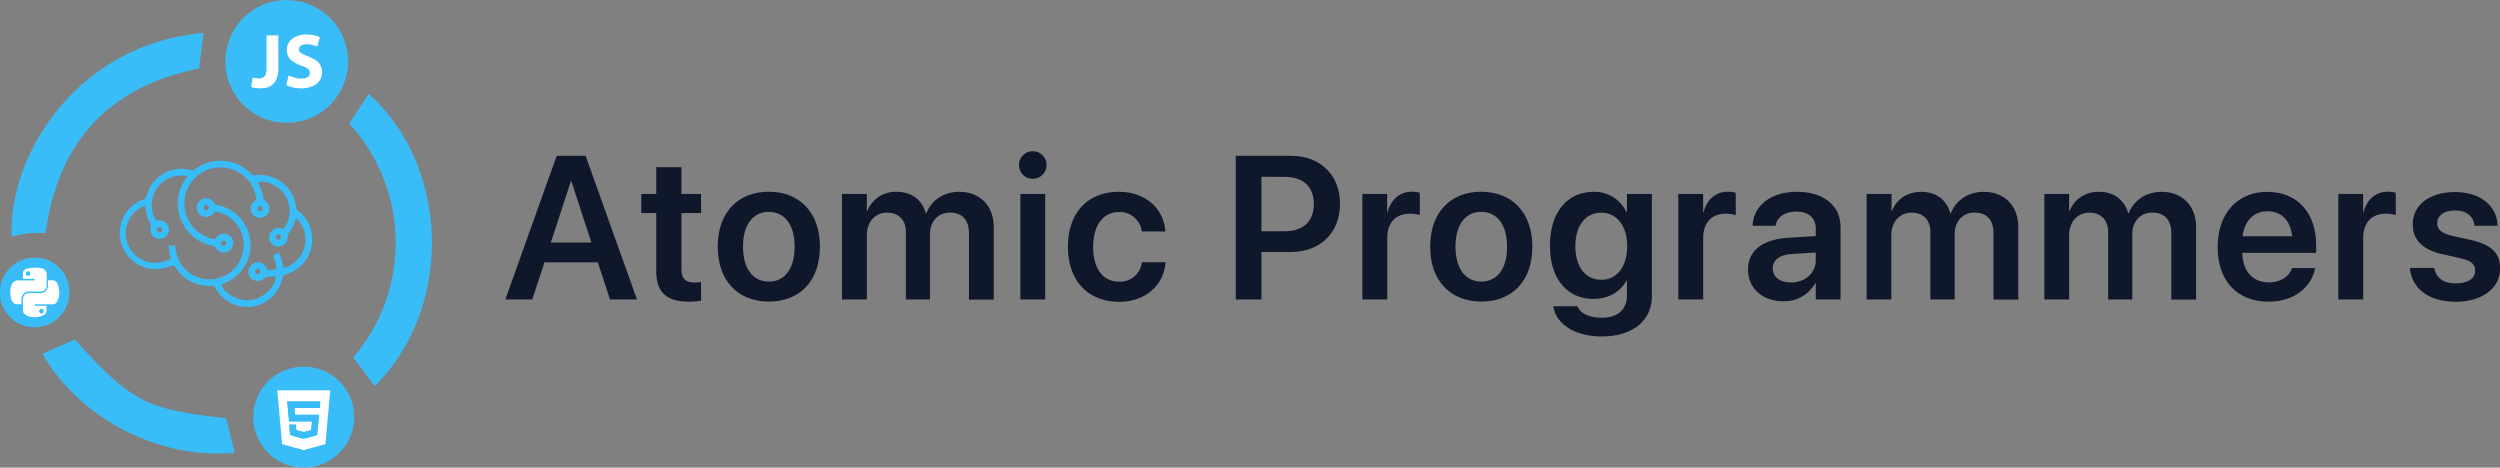 <svg xmlns="http://www.w3.org/2000/svg" viewBox="0 0 1029.59 192.58"><rect x="0" y="0" width="1029.59" height="192.58" fill="#808080" stroke="none"/><defs><style>.cls-1{fill:#38bdf8;}.cls-2{fill:#fff;}.cls-3{fill:#0f172a;}</style></defs><g id="Layer_2" data-name="Layer 2"><g id="Layer_1-2" data-name="Layer 1"><path class="cls-1" d="M71.61,109.19a44.53,44.53,0,0,1-5.13,1.49,14.83,14.83,0,0,1-7.79-28.44,2.58,2.58,0,0,0,1.78-1.91A14.72,14.72,0,0,1,75.11,69.51a22.11,22.11,0,0,1,3.69.57,1.56,1.56,0,0,0,1.41-.28,17.48,17.48,0,0,1,23.36,1.88,1.59,1.59,0,0,0,1.54.51,14.88,14.88,0,0,1,16.83,13.25,1.94,1.94,0,0,0,.88,1.41,14.91,14.91,0,0,1,.94,22.75,14.09,14.09,0,0,1-6.22,3.4,1.35,1.35,0,0,0-1.14,1.24,14.9,14.9,0,0,1-27.66,4.48,1.6,1.6,0,0,0-1.69-1c-6.55.18-11.54-2.6-15.1-8A5.64,5.64,0,0,0,71.61,109.19Zm19.59,8c1.56,4.24,7.68,7.23,12.74,6.26s9.66-5.65,9.54-9.61c-.94,0-1.89.15-2.83.14a2.52,2.52,0,0,0-1.94.76,3.57,3.57,0,0,1-4.1.67,3.61,3.61,0,0,1-2.29-3.24,3.66,3.66,0,0,1,2-3.66,3.84,3.84,0,0,1,5.39,1.82c.18.38.19.91.82.86l3.3-.21a12.1,12.1,0,0,0-1.52-5.66l2.44-1.4c.46,1.15.93,2.14,1.26,3.18s.52,2.12.77,3.18c3.76-.46,7.72-4.55,8.72-8.91,1.18-5.09-1.31-9.94-3.63-11.44A32.28,32.28,0,0,1,120.76,93a19.26,19.26,0,0,1-1.66,2.85,3.15,3.15,0,0,0-.64,1.9,3.71,3.71,0,0,1-4.21,3.76,3.84,3.84,0,1,1,1.37-7.54c.38.1.75.24,1.1.35A12,12,0,0,0,117,79.87c-2.5-3.49-7.91-5.91-10.79-4.77a19.07,19.07,0,0,1,2.22,6.65,1.6,1.6,0,0,0,.71.87A3.91,3.91,0,0,1,110.79,87a3.87,3.87,0,0,1-7.34.18,3.75,3.75,0,0,1,1.5-4.46,1.11,1.11,0,0,0,.54-1.35,14.88,14.88,0,1,0-17.86,17,1.2,1.2,0,0,0,1.46-.53,3.77,3.77,0,0,1,5.28-.9,3.71,3.71,0,0,1,1.58,4,3.78,3.78,0,0,1-3.13,3,3.72,3.72,0,0,1-3.88-1.74,1.92,1.92,0,0,0-1.43-1,17.68,17.68,0,0,1-11-27.65c.21-.29.41-.59.7-1A6.93,6.93,0,0,0,76,72.31a23.08,23.08,0,0,0-3.73.19,12.14,12.14,0,0,0-8.38,17.57,1.23,1.23,0,0,0,1.37.81,4.37,4.37,0,0,1,1.83.2,3.79,3.79,0,0,1,2.25,4.78,3.94,3.94,0,0,1-4.74,2.41,3.74,3.74,0,0,1-2.54-4.53,2.4,2.4,0,0,0-.31-2A13.77,13.77,0,0,1,60,86a11.36,11.36,0,0,0-.24-1.28A5.8,5.8,0,0,0,59,85,12,12,0,0,0,51.8,96a12.2,12.2,0,0,0,7.88,11.44,12.07,12.07,0,0,0,9.94-.55c.59-.3.82-.62.56-1.3a7.9,7.9,0,0,1-.42-1.82c-.12-.88-.17-1.78-.26-2.66h2.69c0,.27.06.45.07.63a14.07,14.07,0,1,0,17.3-14.47,1.3,1.3,0,0,0-1.65.56,3.68,3.68,0,0,1-4.43,1.26,3.84,3.84,0,0,1,.32-7.28,3.71,3.71,0,0,1,4.3,1.63,2,2,0,0,0,1.45,1,16.83,16.83,0,0,1,2.87,32.22ZM66.83,94.59a1.1,1.1,0,0,0-1.14-1.09,1.17,1.17,0,0,0-1.06,1.07,1.14,1.14,0,0,0,1.1,1.14A1.08,1.08,0,0,0,66.83,94.59Zm48.9,3.11a1.07,1.07,0,1,0-1.08,1A1.12,1.12,0,0,0,115.73,97.7Zm-9.55,15.19a1.06,1.06,0,0,0-.05-2.12,1.08,1.08,0,0,0-1,1.09A1.06,1.06,0,0,0,106.18,112.89ZM84.9,86.56a1.06,1.06,0,0,0,0-2.12,1.06,1.06,0,1,0,0,2.12Zm23.24-.66a1.06,1.06,0,0,0-1.07-1,1.06,1.06,0,0,0,.05,2.12A1,1,0,0,0,108.14,85.9Zm-14.9,14.24a1.11,1.11,0,0,0-1.06-1.06,1.06,1.06,0,1,0,0,2.11A1.11,1.11,0,0,0,93.24,100.14Z"/><path class="cls-1" d="M145.47,147.22a72.57,72.57,0,0,0-1.64-96.33l8-12.26c32.76,29.23,35.75,87,2.53,120.42Z"/><path class="cls-1" d="M83.84,13.57c-.64,5-1.25,9.71-1.88,14.65C45.08,35.67,23.87,58.19,18.78,96a71.43,71.43,0,0,0-7.16.05,65.14,65.14,0,0,0-6.83,1.4C3.43,63.3,32.23,18,83.84,13.57Z"/><path class="cls-1" d="M93.11,172.26c1.27,5,2.43,9.57,3.58,14.14-29.15,3.17-63.36-12.88-79.23-40.71l13.33-5.88C54.1,165.52,59.94,168.57,93.11,172.26Z"/><path class="cls-1" d="M117.67,0h.79l.29.05c.9.07,1.8.12,2.7.22a20.74,20.74,0,0,1,4.27.94,25.3,25.3,0,0,1,17.6,23.15c0,.17,0,.34.06.51v.89c0,.48-.08,1-.11,1.45A23.48,23.48,0,0,1,142.7,31a24.64,24.64,0,0,1-5.26,10.51,25,25,0,0,1-17.85,9,25.1,25.1,0,0,1-8.39-.9A25.25,25.25,0,0,1,93,22.36a24.2,24.2,0,0,1,1-4.62A25,25,0,0,1,104.29,4.12,24.49,24.49,0,0,1,117.08.06C117.28.05,117.47,0,117.67,0ZM104.09,11.46c0,.52.08,1,.13,1.5.07.86.15,1.72.23,2.58l.21,2.43c.08.84.16,1.67.23,2.51s.14,1.65.22,2.48.15,1.67.23,2.5l.21,2.48c.08.83.16,1.66.23,2.48L106,32.9c.11,1.19.23,2.38.33,3.56s.21,2.16.29,3.25a.32.32,0,0,0,.29.34l10.95,3a.81.81,0,0,0,.38,0l4-1.1,7-1.94c.17,0,.27-.1.28-.32,0-.57.1-1.15.15-1.72l.24-2.55c.07-.81.13-1.62.21-2.43s.15-1.74.23-2.61l.21-2.38.24-2.6c.07-.8.13-1.59.21-2.39s.15-1.7.23-2.55l.21-2.43c.09-1,.19-2,.28-3.05L132,12.4c0-.31,0-.62.07-.94Z"/><path class="cls-1" d="M110.44,29.51h3.15c.2,0,.3,0,.32.28,0,.81.14,1.62.21,2.43a.26.26,0,0,0,.23.26l3.55,1a.73.73,0,0,0,.36,0l3.47-.94a.31.31,0,0,0,.28-.31c0-.64.11-1.28.17-1.91l.18-2s0-.1,0-.14c0-.22,0-.28-.27-.28H110.57c-.21,0-.3,0-.31-.27-.08-1-.19-2-.28-3.05l-.21-2.41c-.07-.84-.16-1.68-.23-2.52s-.13-1.48-.19-2.23h17.42c0,.37,0,.74-.09,1.1-.05.65-.12,1.29-.18,1.94,0,.37,0,.37-.4.37H113.47c-.4,0-.38,0-.34.4.08.79.15,1.59.22,2.38,0,.23,0,.46.06.69,0,.07.11.13.19.17a.81.81,0,0,0,.22,0h12.32c0,.44-.06.84-.1,1.25l-.18,2-.24,2.58c-.07.79-.14,1.57-.2,2.36s-.13,1.59-.22,2.38c0,.08-.15.18-.24.21L122,36l-3.71,1a.86.86,0,0,1-.45,0l-6.65-1.83c-.2,0-.26-.14-.28-.35-.08-1-.18-2-.27-3C110.56,31,110.5,30.29,110.44,29.51Z"/><circle class="cls-1" cx="118.06" cy="25.75" r="21.04"/><path class="cls-2" d="M118.86,31.1c.76.28,1.48.57,2.21.79a9.35,9.35,0,0,0,4.23.39,4.13,4.13,0,0,0,1.24-.42,2.08,2.08,0,0,0,.35-3.42,6.57,6.57,0,0,0-2.28-1.2,15.29,15.29,0,0,1-3.9-1.89,5.59,5.59,0,0,1-2.55-5.57,5.93,5.93,0,0,1,3.74-4.7,11,11,0,0,1,5.41-.82,12,12,0,0,1,4.09.93l.25.12s0,0,.07.08l-1.08,3.77c-.74-.23-1.44-.49-2.16-.66a7.44,7.44,0,0,0-3.63-.1,2.07,2.07,0,0,0-1.68,1.42,1.62,1.62,0,0,0,.71,1.94A16.09,16.09,0,0,0,126.33,23a23.05,23.05,0,0,1,3.38,1.57,5.8,5.8,0,0,1,2.89,5.56,6,6,0,0,1-3.7,5.29,11.83,11.83,0,0,1-5.88.92,13.88,13.88,0,0,1-4.69-1.08c-.46-.19-.45-.2-.33-.7C118.29,33.41,118.57,32.26,118.86,31.1Z"/><path class="cls-2" d="M109.8,14.58h4.82c0,.14,0,.26,0,.38q0,6.59,0,13.17a11.69,11.69,0,0,1-.65,4.18,5.9,5.9,0,0,1-5,3.91,12.45,12.45,0,0,1-5-.2c-.5-.11-.51-.12-.44-.62.14-1,.29-2.1.44-3.15,0-.09,0-.17,0-.24.72.1,1.42.23,2.12.28a5.16,5.16,0,0,0,1.47-.1,2.67,2.67,0,0,0,2.07-2.48,10.6,10.6,0,0,0,.14-1.78q0-6.43,0-12.86Z"/><path class="cls-1" d="M14.1,106.1h.45l.16,0,1.53.12a11.77,11.77,0,0,1,2.42.54,14.08,14.08,0,0,1,7,4.94,14,14,0,0,1,2.95,8.17c0,.09,0,.19,0,.29v.5c0,.27-.05.55-.06.82a13.11,13.11,0,0,1-.33,2.16,14,14,0,0,1-3,6,14.18,14.18,0,0,1-10.11,5.1,13.13,13.13,0,0,1-2.26,0,13.85,13.85,0,0,1-2.49-.47,14.2,14.2,0,0,1-7.86-5.59A14,14,0,0,1,0,121.32a14.23,14.23,0,0,1,.63-5.17,14.18,14.18,0,0,1,5.86-7.72,14,14,0,0,1,7.25-2.29Zm-7.69,6.49c0,.3,0,.58.07.85,0,.49.09,1,.13,1.46s.08.92.13,1.38l.12,1.42c0,.47.09.94.13,1.4s.08,1,.13,1.42l.12,1.41c0,.47.09.93.13,1.4l.12,1.41c.06.67.12,1.34.19,2s.11,1.23.16,1.84a.18.18,0,0,0,.16.19l6.2,1.72a.41.41,0,0,0,.22,0l2.26-.62,4-1.1a.18.18,0,0,0,.17-.18c0-.32.05-.65.08-1,0-.48.09-1,.13-1.45l.12-1.38c.05-.49.09-1,.14-1.47s.07-.9.11-1.35.09-1,.14-1.47l.12-1.35c0-.48.09-1,.13-1.45l.12-1.37c.05-.58.11-1.15.16-1.73s.09-1,.13-1.49c0-.17,0-.34,0-.53Z"/><path class="cls-1" d="M10,122.82h1.79c.11,0,.17,0,.18.15,0,.46.08.92.12,1.38a.14.14,0,0,0,.13.14c.67.18,1.34.37,2,.54a.5.5,0,0,0,.21,0l2-.53c.1,0,.15-.07.16-.18l.09-1.08c0-.38.07-.76.11-1.14a.28.28,0,0,1,0-.09c0-.12,0-.15-.16-.15H10.08c-.12,0-.17,0-.18-.16,0-.57-.1-1.15-.15-1.72l-.12-1.36c-.05-.48-.09-1-.13-1.44s-.07-.83-.11-1.26h9.86c0,.21,0,.42-.05.63,0,.36-.07.73-.1,1.09,0,.21,0,.21-.22.21H11.72c-.22,0-.21,0-.19.23.05.45.08.9.12,1.35,0,.13,0,.26,0,.39s.06.07.1.09a.29.29,0,0,0,.13,0h7l-.06.7c0,.37-.07.74-.1,1.12s-.09,1-.14,1.46-.08.89-.11,1.33l-.12,1.35s-.09.1-.14.12l-1.68.47-2.1.57a.57.57,0,0,1-.26,0l-3.77-1c-.11,0-.14-.08-.15-.2,0-.57-.11-1.15-.16-1.72C10.08,123.67,10,123.26,10,122.82Z"/><circle class="cls-1" cx="14.32" cy="120.69" r="11.91"/><path class="cls-2" d="M14.89,110.2l.49,0c.55.07,1.09.11,1.62.23A2.78,2.78,0,0,1,19,112a2.14,2.14,0,0,1,.22,1c0,1.56,0,3.11,0,4.66A2.38,2.38,0,0,1,18,119.74a2.58,2.58,0,0,1-1.33.33H12a3,3,0,0,0-2.64,1.37,3,3,0,0,0-.52,1.67v2.21H8.77c-.6,0-1.2,0-1.81,0a2.19,2.19,0,0,1-1.75-1,4.33,4.33,0,0,1-.65-1.51A8.89,8.89,0,0,1,4.24,120a8,8,0,0,1,.54-2.7,2.85,2.85,0,0,1,2.63-1.83c.71,0,1.42,0,2.13,0h4.75v-.62H9.61c-.17,0-.17,0-.17-.17,0-.61,0-1.22,0-1.83a3,3,0,0,1,.11-.9,1.64,1.64,0,0,1,1.11-1.16,8,8,0,0,1,1.59-.38c.5-.06,1-.1,1.5-.15h1.13Zm-3.33,3.36a.93.93,0,1,0-.9-.92A.92.92,0,0,0,11.56,113.56Z"/><path class="cls-2" d="M19.79,115.43h1.77a2.16,2.16,0,0,1,1.38.43,2.74,2.74,0,0,1,.82,1.14,10.42,10.42,0,0,1,.66,3.93,7.32,7.32,0,0,1-1.07,3.52,1.84,1.84,0,0,1-1.57.88c-.61,0-1.22,0-1.82,0H14.34v.6h4.82v.13c0,.61,0,1.22,0,1.83a1.89,1.89,0,0,1-.48,1.28,3.07,3.07,0,0,1-1.29.88,8.46,8.46,0,0,1-2.37.57,7.82,7.82,0,0,1-3.79-.58,4,4,0,0,1-1.22-.81,1.9,1.9,0,0,1-.57-1.44v-4.6A2.54,2.54,0,0,1,9.73,122a2.35,2.35,0,0,1,1.86-1.27,11.23,11.23,0,0,1,1.42,0H16.7a3.15,3.15,0,0,0,3.05-2.62,3.87,3.87,0,0,0,0-.48c0-.68,0-1.36,0-2Zm-3.65,12.68a.92.92,0,1,0,1.83,0,.92.92,0,0,0-.91-.92A.9.9,0,0,0,16.14,128.11Z"/><path class="cls-1" d="M124.75,151h.65l.24,0c.74.06,1.48.1,2.22.18a17.63,17.63,0,0,1,3.51.78,20.56,20.56,0,0,1,10.19,7.17A20.34,20.34,0,0,1,145.82,171c0,.14,0,.28.05.42v.73l-.09,1.19a18.45,18.45,0,0,1-.47,3.14,20.17,20.17,0,0,1-4.32,8.64,20.49,20.49,0,0,1-14.66,7.4,18.94,18.94,0,0,1-3.28-.07,20.14,20.14,0,0,1-3.61-.67,20.82,20.82,0,0,1-15.1-18.72,20.81,20.81,0,0,1,.11-3.7,19.53,19.53,0,0,1,.81-3.79,20.61,20.61,0,0,1,8.5-11.2,20.28,20.28,0,0,1,10.51-3.33A3.91,3.91,0,0,0,124.75,151Zm-11.15,9.42c0,.43.07.83.1,1.23.07.71.13,1.41.19,2.12l.18,2c.06.68.13,1.37.19,2.05l.18,2,.18,2.06c.07.68.12,1.36.18,2s.13,1.35.19,2,.11,1.36.17,2c.09,1,.19,2,.28,2.93s.16,1.77.23,2.66a.26.26,0,0,0,.24.28l9,2.49a.58.58,0,0,0,.32,0q1.64-.43,3.27-.9l5.76-1.59c.14,0,.22-.08.23-.26,0-.47.08-.94.12-1.41.07-.7.13-1.4.2-2.1s.11-1.33.17-2,.13-1.43.19-2.14.12-1.3.17-1.95.13-1.43.2-2.14.11-1.31.17-2,.13-1.4.19-2.1l.18-2c.07-.84.15-1.67.23-2.51s.13-1.43.19-2.15l.06-.77Z"/><path class="cls-1" d="M118.81,175.26h2.59c.17,0,.25,0,.26.23,0,.67.12,1.33.18,2a.21.21,0,0,0,.19.21l2.91.78a.61.61,0,0,0,.3,0l2.85-.76a.26.26,0,0,0,.23-.26c0-.53.09-1.05.14-1.57l.15-1.66a.49.49,0,0,1,0-.12c0-.18,0-.23-.22-.23h-9.48c-.17,0-.24,0-.26-.23-.06-.83-.14-1.67-.22-2.5-.06-.66-.11-1.32-.17-2s-.13-1.38-.19-2.08-.11-1.2-.16-1.82h14.31c0,.3,0,.6-.07.9,0,.53-.11,1.06-.15,1.59,0,.31,0,.31-.33.31H121.31c-.33,0-.32,0-.28.33.06.65.12,1.3.17,2,0,.19,0,.38.06.57s.09.11.15.13.12,0,.18,0h10.12c0,.36-.05.69-.08,1l-.15,1.62c-.06.7-.13,1.41-.19,2.12s-.12,1.29-.17,1.93-.11,1.31-.18,2a.32.32,0,0,1-.2.17l-2.44.68-3,.83a.81.81,0,0,1-.38,0l-5.46-1.5a.28.28,0,0,1-.23-.29c-.06-.83-.15-1.67-.22-2.5C118.92,176.49,118.87,175.89,118.81,175.26Z"/><circle class="cls-1" cx="125.07" cy="172.17" r="17.28"/><path class="cls-2" d="M114.18,160.76H136c0,.25,0,.49-.05.73-.06.68-.12,1.36-.19,2s-.14,1.58-.22,2.38c-.05.63-.1,1.26-.16,1.89l-.18,2c-.06.62-.11,1.24-.17,1.86l-.18,2c-.06.62-.11,1.24-.16,1.86s-.13,1.36-.19,2-.11,1.27-.16,1.9-.12,1.33-.19,2c0,.44-.09.89-.11,1.34,0,.17-.09.21-.23.25l-5.46,1.51-3.12.86a.61.61,0,0,1-.3,0l-8.55-2.36a.26.26,0,0,1-.22-.27c-.07-.85-.15-1.69-.23-2.53s-.17-1.85-.25-2.78c-.06-.65-.11-1.29-.17-1.94l-.18-1.93c-.06-.65-.11-1.3-.17-1.94l-.18-2c0-.64-.11-1.29-.16-1.93l-.18-2c-.06-.63-.11-1.27-.17-1.9l-.18-2C114.24,161.55,114.21,161.16,114.18,160.76Zm4.95,14.09c.06.61.1,1.18.15,1.74.07.8.16,1.59.22,2.38a.26.26,0,0,0,.21.28l5.2,1.42a.69.69,0,0,0,.35,0c1-.25,1.93-.52,2.9-.79l2.31-.64c.08,0,.19-.1.19-.17.07-.61.12-1.24.17-1.86s.11-1.22.16-1.84.12-1.34.19-2c0-.51.09-1,.14-1.53,0-.32.05-.64.08-1h-9.63a.49.49,0,0,1-.17,0c-.06,0-.13-.08-.14-.13a4.93,4.93,0,0,1,0-.54c-.06-.62-.11-1.24-.17-1.86,0-.31,0-.31.27-.31h9.86c.3,0,.29,0,.31-.29,0-.51.1-1,.14-1.51,0-.29,0-.58.07-.86h-13.6c0,.58.09,1.16.14,1.73s.13,1.32.19,2,.1,1.25.16,1.88c.07.79.16,1.58.21,2.38,0,.18.08.21.25.21h9c.17,0,.24,0,.21.21a.49.49,0,0,0,0,.12l-.15,1.57c0,.5-.09,1-.13,1.5a.25.25,0,0,1-.21.24l-2.72.73a.66.66,0,0,1-.28,0l-2.77-.74A.21.21,0,0,1,122,177c-.05-.63-.12-1.26-.17-1.9,0-.19-.08-.21-.24-.21-.67,0-1.34,0-2,0Z"/><path class="cls-1" d="M119.13,174.85h.46c.67,0,1.34,0,2,0,.16,0,.23,0,.24.21,0,.64.12,1.27.17,1.9a.21.21,0,0,0,.18.21l2.77.74a.66.66,0,0,0,.28,0l2.72-.73a.25.25,0,0,0,.21-.24c0-.5.09-1,.13-1.5l.15-1.57a.49.49,0,0,1,0-.12c0-.17,0-.21-.21-.21h-9c-.17,0-.23,0-.25-.21,0-.8-.14-1.59-.21-2.38-.06-.63-.11-1.25-.16-1.88s-.13-1.32-.19-2-.09-1.15-.14-1.73h13.6c0,.28,0,.57-.07.86,0,.5-.1,1-.14,1.51,0,.29,0,.29-.31.29h-9.86c-.32,0-.3,0-.27.31.06.62.11,1.24.17,1.86a4.93,4.93,0,0,0,0,.54c0,.05.08.1.14.13a.49.49,0,0,0,.17,0h9.63c0,.34-.05.66-.08,1,0,.51-.1,1-.14,1.53-.07.67-.13,1.34-.19,2s-.11,1.23-.16,1.84-.1,1.25-.17,1.86c0,.07-.11.15-.19.17l-2.31.64c-1,.27-1.93.54-2.9.79a.69.69,0,0,1-.35,0l-5.2-1.42a.26.26,0,0,1-.21-.28c-.06-.79-.15-1.58-.22-2.38C119.23,176,119.19,175.46,119.13,174.85Z"/><path class="cls-3" d="M229.27,64.16h11.9l21.16,59.18H251.22l-5-15.3h-22l-5,15.3H208.11Zm-2.42,35.72h16.7L235.34,74.7h-.24Z"/><path class="cls-3" d="M270.27,111.57V87.74h-6.16V79.86h6.16v-11h10.37v11h8.08v7.88h-8.08v23c0,4.26,1.89,5.62,5.62,5.62,1,0,1.76-.13,2.46-.17v7.67a36.08,36.08,0,0,1-5,.37C274.57,124.2,270.27,120.51,270.27,111.57Z"/><path class="cls-3" d="M295.59,101.6v-.08c0-14,8.37-22.56,21-22.56s21.08,8.53,21.08,22.56v.08c0,14.11-8.28,22.6-21,22.6S295.59,115.67,295.59,101.6Zm31.66,0v-.08c0-9.06-4.18-14.27-10.66-14.27S306,92.5,306,101.52v.08c0,9.15,4.14,14.36,10.66,14.36S327.25,110.71,327.25,101.6Z"/><path class="cls-3" d="M346.75,79.86H357v7h.2A12.45,12.45,0,0,1,369.23,79c6.07,0,10.46,3.2,12.06,8.78h.25c2.09-5.42,7.26-8.78,13.53-8.78,8.57,0,14.19,5.83,14.19,14.52v29.86H399.05V96c0-5.37-2.79-8.45-7.79-8.45S383,91.23,383,96.48v26.86h-9.92V95.49c0-4.88-3-7.92-7.72-7.92-4.92,0-8.36,3.86-8.36,9.15v26.62H346.75Z"/><path class="cls-3" d="M419.66,68.05a5.68,5.68,0,1,1,5.7,5.58A5.62,5.62,0,0,1,419.66,68.05Zm.57,11.81h10.21v43.48H420.23Z"/><path class="cls-3" d="M439.81,101.56v0C439.81,87.66,448,79,460.69,79c11.44,0,18.58,7.26,19.2,16l0,.32h-9.64l-.08-.36a9.07,9.07,0,0,0-9.4-7.63c-6.44,0-10.58,5.45-10.58,14.35v0c0,9.07,4.19,14.32,10.62,14.32a9,9,0,0,0,9.4-7.63l.08-.37H480l0,.29c-.78,9.06-8.12,16-19.12,16C447.89,124.2,439.81,115.51,439.81,101.56Z"/><path class="cls-3" d="M508.92,64.16h22.81c12,0,20.13,7.91,20.13,19.76V84c0,11.81-8.16,19.77-20.13,19.77H519.5v19.56H508.92Zm10.58,8.65V95.24h9.6c7.59,0,12-4.1,12-11.19V84c0-7.1-4.43-11.16-12-11.16Z"/><path class="cls-3" d="M561.07,79.86h10.21v7.51h.21c1.35-5.25,5-8.41,10-8.41a13.43,13.43,0,0,1,3.24.41V88.6a12.92,12.92,0,0,0-4.14-.57c-5.78,0-9.27,3.65-9.27,10.09v25.22H561.07Z"/><path class="cls-3" d="M589,101.6v-.08c0-14,8.37-22.56,21-22.56s21.08,8.53,21.08,22.56v.08c0,14.11-8.28,22.6-21,22.6S589,115.67,589,101.6Zm31.66,0v-.08c0-9.06-4.18-14.27-10.66-14.27s-10.58,5.25-10.58,14.27v.08c0,9.15,4.14,14.36,10.66,14.36S620.68,110.71,620.68,101.6Z"/><path class="cls-3" d="M639.77,126.5l-.08-.37h10l.12.33c1.11,2.5,4.6,4.39,9.93,4.39,6.64,0,10.29-3.53,10.29-9.07v-6.27h-.2c-2.42,4.63-7.34,7.58-13.58,7.58-10.91,0-17.92-8.36-17.92-21.9v0c0-13.74,7.1-22.19,18.09-22.19a14.46,14.46,0,0,1,13.37,8.29h.24V79.86H680.3v42.25c0,9.84-7.92,16.45-20.51,16.45C648.26,138.56,641,133.31,639.77,126.5Zm30.36-25.1v0c0-8.41-4.31-13.79-10.63-13.79-6.56,0-10.7,5.3-10.7,13.75v0c0,8.57,4.14,13.86,10.7,13.86C665.86,115.22,670.13,109.85,670.13,101.4Z"/><path class="cls-3" d="M691.18,79.86H701.4v7.51h.2c1.36-5.25,5-8.41,10-8.41a13.57,13.57,0,0,1,3.24.41V88.6a12.92,12.92,0,0,0-4.14-.57c-5.79,0-9.27,3.65-9.27,10.09v25.22H691.18Z"/><path class="cls-3" d="M719.91,111v-.08c0-7.71,6-12.34,16.53-13l11.36-.7v-3c0-4.39-2.87-7.06-8-7.06-4.84,0-7.8,2.26-8.45,5.46l-.09.37h-9.47l0-.49c.62-7.72,7.3-13.5,18.33-13.5C751,79,758,84.7,758,93.44v29.9H747.8v-6.68h-.24a14.6,14.6,0,0,1-13.09,7.42C725.78,124.08,719.91,118.71,719.91,111Zm17.6,5.34c5.86,0,10.29-3.9,10.29-9.07v-3.28l-9.92.62c-5,.32-7.79,2.5-7.79,5.94v0C730.09,114.11,733,116.29,737.51,116.29Z"/><path class="cls-3" d="M768.74,79.86H779v7h.21C781,82.08,785.47,79,791.22,79c6.07,0,10.46,3.2,12,8.78h.25c2.09-5.42,7.26-8.78,13.54-8.78,8.57,0,14.19,5.83,14.19,14.52v29.86H821V96c0-5.37-2.78-8.45-7.79-8.45S805,91.23,805,96.48v26.86H795V95.49c0-4.88-2.95-7.92-7.71-7.92-4.92,0-8.37,3.86-8.37,9.15v26.62H768.74Z"/><path class="cls-3" d="M841.93,79.86h10.21v7h.21c1.84-4.76,6.31-7.88,12.06-7.88,6.07,0,10.46,3.2,12.06,8.78h.24C878.8,82.32,884,79,890.25,79c8.57,0,14.19,5.83,14.19,14.52v29.86H894.23V96c0-5.37-2.79-8.45-7.8-8.45s-8.28,3.66-8.28,8.91v26.86h-9.93V95.49c0-4.88-3-7.92-7.71-7.92-4.92,0-8.37,3.86-8.37,9.15v26.62H841.93Z"/><path class="cls-3" d="M913.31,101.73v0c0-13.69,8-22.72,20.43-22.72s20.14,8.74,20.14,21.86v3.28H923.45c.16,7.63,4.34,12.15,11,12.15,5.08,0,8.41-2.71,9.39-5.62l.08-.29h9.56l-.12.45c-1.36,6.69-7.76,13.41-19.12,13.41C921.19,124.2,913.31,115.55,913.31,101.73Zm10.26-4.43H944C943.22,90.41,939.28,87,933.86,87S924.39,90.61,923.57,97.3Z"/><path class="cls-3" d="M963,79.86h10.22v7.51h.2c1.35-5.25,5-8.41,10-8.41a13.57,13.57,0,0,1,3.24.41V88.6a12.94,12.94,0,0,0-4.15-.57c-5.78,0-9.26,3.65-9.26,10.09v25.22H963Z"/><path class="cls-3" d="M992.51,110.71l0-.37h10l.08.37c.78,3.73,3.61,6,8.78,6,5,0,8-2,8-5.21v0c0-2.63-1.52-4.11-6-5.13l-7.22-1.6c-8.33-1.85-12.51-5.91-12.51-12.35v0c0-8,6.93-13.33,17.43-13.33,10.83,0,17.14,6,17.51,13.45l0,.46h-9.51l0-.33c-.45-3.49-3.24-6-8-6-4.51,0-7.34,2.09-7.34,5.29v0c0,2.5,1.68,4.14,6.19,5.17l7.26,1.6c9,2,12.47,5.54,12.47,11.85v0c0,8.21-7.59,13.7-18.25,13.7C999.93,124.2,993.41,118.79,992.51,110.71Z"/></g></g></svg>